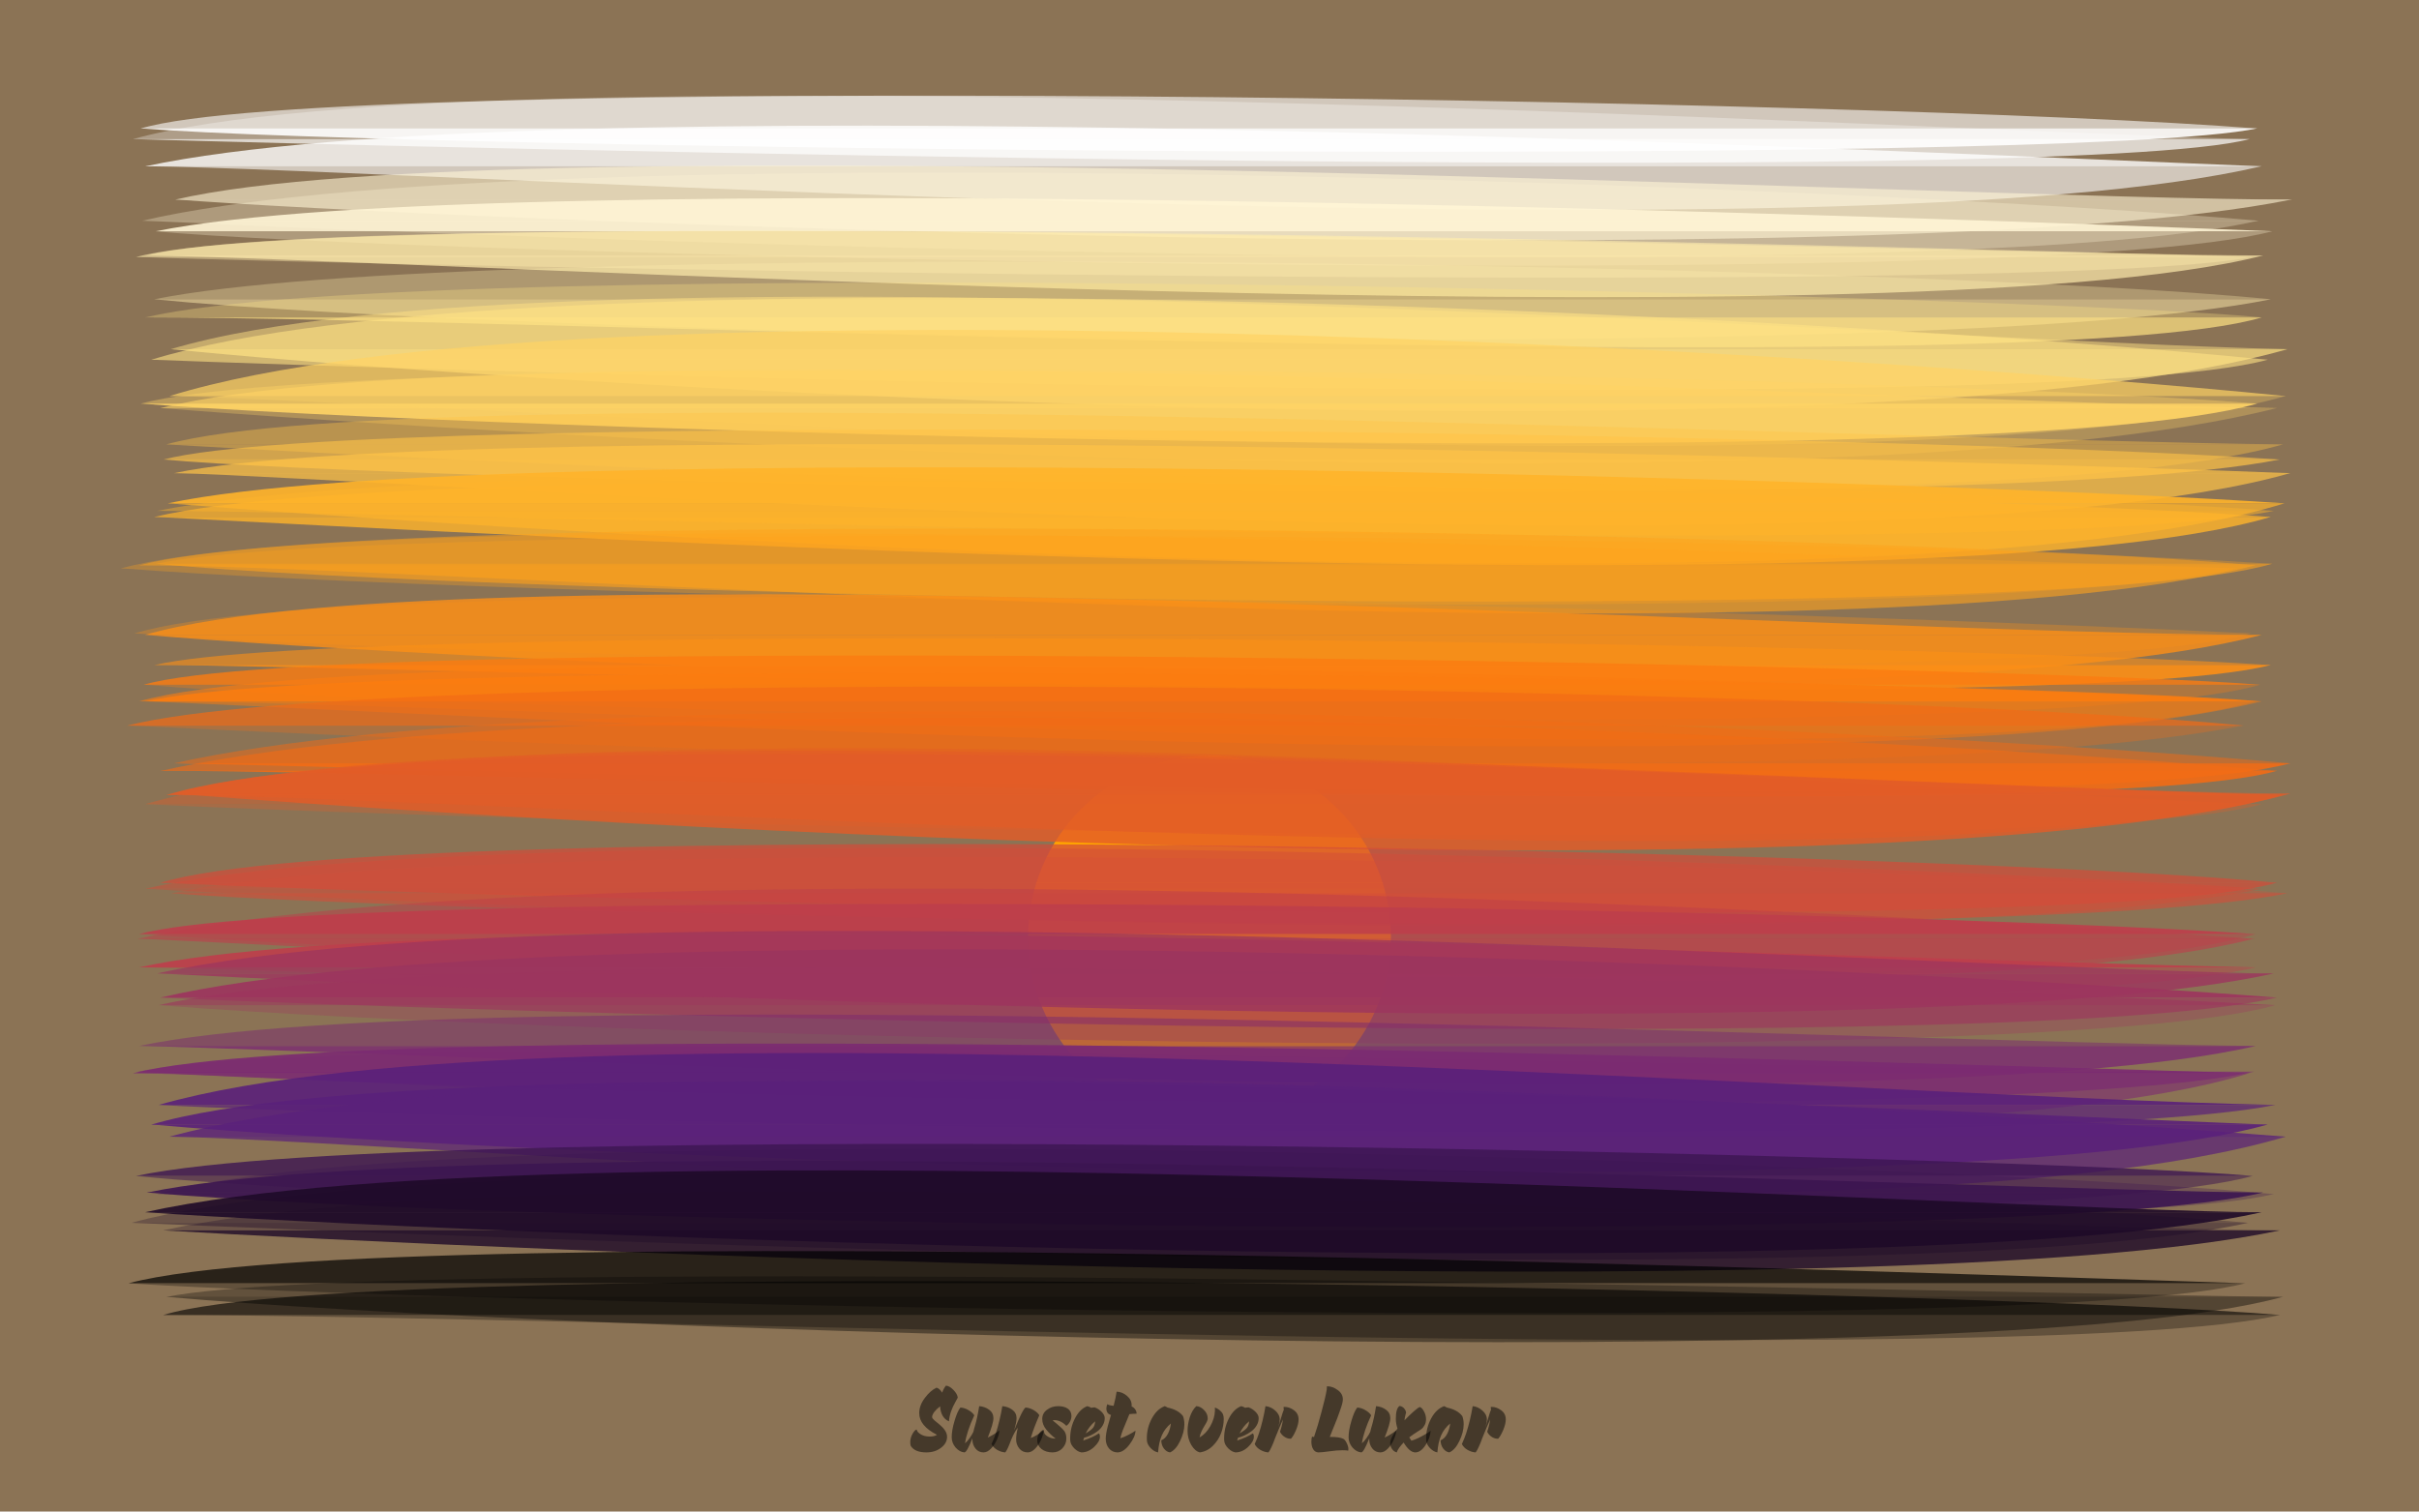 <?xml version="1.0" encoding="UTF-8"?>
<svg xmlns="http://www.w3.org/2000/svg" xmlns:xlink="http://www.w3.org/1999/xlink" width="800pt" height="500pt" viewBox="0 0 800 500" version="1.1">
<defs>
<g>
<symbol overflow="visible" id="glyph0-0">
<path style="stroke:none;" d=""/>
</symbol>
<symbol overflow="visible" id="glyph0-1">
<path style="stroke:none;" d="M 11.309 -21.629 C 10.77 -20.941 10.352 -20.16 10.078 -19.32 C 9.512 -20.25 8.879 -20.789 8.219 -20.969 C 6.871 -20.34 5.578 -19.23 4.352 -17.578 C 3.121 -15.961 2.488 -14.281 2.488 -12.539 C 2.488 -9.75 4.441 -7.352 8.371 -5.371 C 7.738 -4.98 6.961 -4.801 5.969 -4.801 C 4.289 -4.801 2.969 -5.309 1.98 -6.359 L 1.621 -7.109 C 1.23 -7.078 0.781 -6.602 0.27 -5.699 C -0.238 -4.801 -0.48 -3.871 -0.48 -2.91 C -0.48 -2.488 -0.422 -2.07 -0.301 -1.68 C 0.602 -0.27 2.309 0.449 4.859 0.449 C 6.75 0.449 8.371 -0.059 9.691 -1.078 C 11.039 -2.102 11.699 -3.301 11.699 -4.711 C 11.699 -8.039 6.75 -9.961 6.75 -11.25 C 6.75 -12.301 7.922 -13.68 9.391 -14.789 C 9.512 -12.422 10.531 -10.531 12.328 -9.84 C 12.48 -12.148 13.379 -14.309 14.371 -16.078 C 14.879 -16.98 15.18 -17.52 15.238 -17.672 C 15.148 -18.512 14.641 -19.379 13.77 -20.25 C 12.898 -21.148 12.09 -21.602 11.309 -21.629 Z M 11.309 -21.629 "/>
</symbol>
<symbol overflow="visible" id="glyph0-2">
<path style="stroke:none;" d="M 10.949 0.449 C 11.82 0.449 12.66 0 13.5 -0.898 C 14.34 -1.801 15 -2.82 15.449 -3.93 C 15.93 -5.07 16.172 -6.031 16.172 -6.84 C 15 -5.91 13.738 -5.102 12.359 -4.469 C 13.59 -7.559 14.219 -9.691 14.219 -10.891 C 14.219 -12.059 13.738 -12.988 12.781 -13.68 C 11.852 -14.371 10.738 -14.762 9.512 -14.852 C 9.059 -12 8.578 -9.871 8.129 -8.398 C 7.922 -7.711 7.738 -7.051 7.59 -6.359 C 7.289 -5.73 6.871 -5.012 6.328 -4.262 C 5.82 -3.512 5.309 -2.969 4.828 -2.578 C 5.219 -5.191 6.238 -8.281 7.891 -11.82 C 7.531 -12.422 6.898 -12.988 6.031 -13.5 C 5.16 -14.039 4.23 -14.34 3.301 -14.398 C 2.609 -13.559 1.98 -12.09 1.352 -9.961 C 0.719 -7.859 0.422 -6.059 0.422 -4.559 C 0.422 -3.328 0.84 -2.219 1.68 -1.199 C 2.551 -0.211 3.512 0.359 4.621 0.449 C 5.16 0.449 6.031 -1.109 7.262 -4.199 L 7.262 -3.84 C 7.262 -2.73 7.59 -1.711 8.281 -0.84 C 8.969 0.031 9.871 0.449 10.949 0.449 Z M 10.949 0.449 "/>
</symbol>
<symbol overflow="visible" id="glyph0-3">
<path style="stroke:none;" d="M 11.16 0.449 C 12.031 0.449 12.871 0 13.711 -0.898 C 14.551 -1.801 15.211 -2.82 15.66 -3.93 C 16.141 -5.07 16.379 -6.031 16.379 -6.84 C 14.91 -5.672 13.531 -4.828 12.18 -4.32 L 12.359 -4.922 C 12.871 -6.629 13.738 -8.941 15 -11.852 C 14.641 -12.449 14.012 -13.02 13.141 -13.531 C 12.27 -14.039 11.398 -14.34 10.469 -14.398 C 10.199 -14.34 9.691 -13.559 8.941 -12.09 C 8.219 -10.621 7.469 -8.852 6.66 -6.781 C 7.199 -8.672 7.469 -10.02 7.469 -10.891 C 7.469 -12.059 6.988 -12.988 6.031 -13.68 C 5.102 -14.371 3.988 -14.762 2.762 -14.852 C 2.25 -11.73 1.531 -8.73 0.602 -5.852 C 0.301 -4.891 -0.18 -3.719 -0.809 -2.309 C -0.422 -1.531 0.211 -0.871 1.109 -0.359 C 2.039 0.148 2.91 0.422 3.75 0.449 C 4.262 -0.18 4.891 -1.559 5.672 -3.691 C 6.48 -5.609 7.23 -6.961 7.891 -7.738 C 7.5 -6.148 7.32 -4.828 7.32 -3.84 C 7.32 -2.73 7.68 -1.711 8.371 -0.84 C 9.09 0.031 10.02 0.449 11.16 0.449 Z M 11.16 0.449 "/>
</symbol>
<symbol overflow="visible" id="glyph0-4">
<path style="stroke:none;" d="M 1.77 -7.02 C 1.32 -6.93 0.84 -6.57 0.391 -5.91 C -0.059 -5.25 -0.301 -4.469 -0.301 -3.57 C -0.301 -1.199 1.77 0.449 4.77 0.449 C 6.059 0.449 7.141 0 8.012 -0.898 C 8.879 -1.828 9.328 -2.91 9.328 -4.141 C 9.328 -5.102 9.121 -5.879 8.73 -6.512 C 8.281 -7.199 6.961 -8.34 6.18 -9 C 5.672 -9.449 4.859 -10.078 4.828 -10.109 C 4.891 -10.199 5.07 -10.23 5.398 -10.23 C 6.93 -10.23 8.43 -9.328 9.301 -8.34 C 10.289 -8.969 11.012 -10.32 11.012 -11.609 C 11.012 -13.859 9.059 -14.852 6.629 -14.852 C 5.191 -14.852 3.961 -14.461 2.91 -13.648 C 1.859 -12.871 1.352 -11.852 1.352 -10.59 C 1.352 -9.359 1.801 -8.191 2.699 -7.078 C 3.602 -5.969 4.621 -4.98 5.762 -4.141 C 4.441 -4.02 2.789 -4.801 2.102 -5.762 Z M 1.77 -7.02 "/>
</symbol>
<symbol overflow="visible" id="glyph0-5">
<path style="stroke:none;" d="M 5.852 -14.852 C 4.199 -14.219 2.82 -12.84 1.77 -10.77 C 0.719 -8.699 0.211 -6.512 0.211 -4.172 C 0.211 -3.719 0.238 -3.328 0.301 -3.059 C 0.422 -2.371 0.84 -1.648 1.559 -0.898 C 2.309 -0.148 3.09 0.301 3.93 0.449 C 5.461 0.449 6.84 -0.148 8.129 -1.352 C 9.422 -2.551 10.051 -3.691 10.051 -4.77 C 10.051 -5.281 9.93 -5.641 9.691 -5.852 C 8.488 -5.012 6.781 -4.23 4.531 -3.48 L 4.801 -4.41 C 6.238 -4.77 7.711 -5.43 9.148 -6.48 C 10.621 -7.559 11.641 -9.121 11.641 -10.891 C 11.641 -11.609 11.281 -12.301 10.59 -12.988 C 9.898 -13.68 9.148 -14.16 8.309 -14.461 C 7.98 -14.461 7.621 -14.398 7.172 -14.309 C 6.809 -14.551 6.359 -14.73 5.852 -14.852 Z M 8.461 -9.84 C 8.43 -8.941 8.191 -8.219 7.738 -7.648 C 7.289 -7.109 6.48 -6.512 5.34 -5.82 C 6.031 -7.32 7.078 -8.672 8.461 -9.84 Z M 8.461 -9.84 "/>
</symbol>
<symbol overflow="visible" id="glyph0-6">
<path style="stroke:none;" d="M 1.379 -15.512 C 1.172 -15.031 1.051 -14.551 1.051 -14.102 C 1.051 -12.93 1.559 -12.211 2.578 -11.941 C 2.129 -10.469 1.801 -9.238 1.531 -8.281 C 1.078 -6.512 0.84 -5.102 0.84 -4.051 C 0.84 -1.41 2.52 0.449 4.711 0.449 C 6.059 0.449 7.379 -0.422 8.699 -2.16 C 10.02 -3.93 10.68 -5.461 10.68 -6.75 C 10.172 -6.359 9.391 -5.91 8.371 -5.371 C 7.379 -4.859 6.48 -4.469 5.672 -4.23 L 5.852 -4.98 C 6.18 -6.211 6.84 -7.859 7.711 -9.871 C 8.16 -10.891 8.461 -11.672 8.672 -12.211 C 9.48 -12.301 10.262 -12.359 11.039 -12.359 L 11.039 -12.512 C 11.039 -13.32 10.379 -14.371 9.391 -14.762 C 9.422 -14.91 9.422 -15 9.422 -15.09 C 9.422 -16.352 8.91 -17.398 7.859 -18.27 C 6.809 -19.141 5.672 -19.621 4.441 -19.648 C 4.262 -18.359 3.93 -16.801 3.449 -14.969 C 2.398 -15.059 1.711 -15.238 1.379 -15.512 Z M 1.379 -15.512 "/>
</symbol>
<symbol overflow="visible" id="glyph0-7">
<g>
</g>
</symbol>
<symbol overflow="visible" id="glyph0-8">
<path style="stroke:none;" d="M 6.148 -14.852 C 4.41 -14.219 2.969 -12.84 1.859 -10.77 C 0.75 -8.699 0.211 -6.512 0.211 -4.172 C 0.211 -3.719 0.238 -3.328 0.301 -3.059 C 0.422 -2.371 0.84 -1.648 1.559 -0.898 C 2.309 -0.148 3.09 0.301 3.93 0.449 C 4.289 -4.109 5.488 -6.871 8.16 -9.121 C 8.039 -7.891 7.711 -6.75 7.172 -5.699 C 6.629 -4.648 5.91 -3.93 4.98 -3.539 C 5.012 -2.488 5.281 -1.59 5.852 -0.84 C 6.422 -0.09 7.109 0.359 7.891 0.449 C 9.18 -0.121 10.289 -1.379 11.219 -3.328 C 12.148 -5.281 12.629 -7.109 12.629 -8.852 C 12.629 -9.84 12.48 -10.738 12.18 -11.551 C 11.129 -12.961 9.422 -13.891 7.051 -14.398 C 6.781 -14.578 6.48 -14.73 6.148 -14.852 Z M 6.148 -14.852 "/>
</symbol>
<symbol overflow="visible" id="glyph0-9">
<path style="stroke:none;" d="M 4.922 0.449 C 6.539 0.211 7.98 -0.512 9.211 -1.738 C 10.441 -2.969 11.371 -4.379 11.941 -5.941 C 12.512 -7.5 12.809 -9.059 12.809 -10.621 C 12.809 -11.191 12.719 -11.699 12.57 -12.121 C 12.18 -13.078 10.922 -14.129 9.871 -14.371 C 9.898 -14.129 9.898 -13.801 9.898 -13.379 C 9.84 -11.672 9.328 -9.961 8.371 -8.25 C 7.41 -6.539 6.211 -5.309 4.801 -4.5 C 5.371 -7.531 7.621 -9.422 7.5 -10.859 C 7.5 -11.852 7.109 -12.75 6.301 -13.559 C 5.52 -14.371 4.648 -14.82 3.719 -14.852 C 2.789 -13.949 2.07 -12.719 1.559 -11.16 C 1.078 -9.602 0.84 -8.07 0.84 -6.602 C 0.84 -4.949 1.262 -3.422 2.07 -2.012 C 2.91 -0.602 3.871 0.211 4.922 0.449 Z M 4.922 0.449 "/>
</symbol>
<symbol overflow="visible" id="glyph0-10">
<path style="stroke:none;" d="M 7.559 -6.391 C 8.16 -5.07 9.66 -4.078 10.949 -4.078 C 11.07 -4.078 11.16 -4.078 11.219 -4.109 C 11.73 -4.648 12.27 -5.578 12.84 -6.898 C 13.41 -8.25 13.711 -9.422 13.711 -10.469 C 13.711 -11.762 13.199 -12.75 12.18 -13.5 C 11.16 -14.25 10.109 -14.609 9.059 -14.609 C 8.91 -14.609 8.82 -14.609 8.73 -14.578 L 8.82 -13.621 C 8.578 -13.172 8.219 -11.969 7.648 -10.078 L 7.02 -7.891 C 7.32 -9.121 7.469 -9.961 7.469 -10.41 C 7.469 -11.551 6.961 -12.539 5.969 -13.41 C 4.98 -14.281 3.898 -14.762 2.762 -14.852 C 2.25 -11.73 1.531 -8.73 0.602 -5.852 C 0.301 -4.891 -0.18 -3.719 -0.809 -2.309 C -0.422 -1.531 0.211 -0.871 1.109 -0.359 C 2.039 0.148 2.91 0.422 3.75 0.449 C 4.078 0.059 4.441 -0.629 4.859 -1.559 C 5.281 -2.488 5.641 -3.391 5.91 -4.199 C 7.02 -6.961 7.891 -9.059 8.551 -10.469 C 8.34 -9 8.012 -7.648 7.559 -6.391 Z M 7.559 -6.391 "/>
</symbol>
<symbol overflow="visible" id="glyph0-11">
<path style="stroke:none;" d="M 0.031 -4.77 C -0.121 -4.441 -0.211 -3.871 -0.211 -3.059 C -0.211 -1.23 0.57 0.449 2.129 0.449 C 2.879 0.449 4.078 0.328 5.73 0.09 C 7.379 -0.148 8.852 -0.27 10.141 -0.27 C 11.129 -0.27 11.73 -0.211 11.969 -0.121 C 12 -0.27 12.031 -0.449 12.031 -0.602 C 12.031 -1.199 11.852 -1.859 11.52 -2.551 C 11.191 -3.27 10.828 -3.75 10.41 -4.02 C 9.57 -4.469 8.102 -4.68 6.031 -4.68 L 5.879 -4.68 C 5.969 -4.949 6.238 -5.609 6.66 -6.66 L 7.559 -8.879 L 8.34 -10.828 C 8.699 -11.762 8.941 -12.449 9.09 -12.898 C 9.422 -13.828 9.93 -15.27 10.078 -16.078 C 10.172 -16.5 10.199 -16.859 10.199 -17.129 C 10.199 -18.359 9.629 -19.379 8.488 -20.191 C 7.379 -21 6.238 -21.422 5.102 -21.422 L 4.922 -21.422 L 4.922 -21.18 C 4.922 -20.789 4.891 -20.488 4.859 -20.281 C 4.59 -18.629 4.02 -16.199 3.148 -12.988 C 2.309 -9.781 1.469 -6.988 0.66 -4.648 C 0.391 -4.68 0.18 -4.738 0.031 -4.77 Z M 0.031 -4.77 "/>
</symbol>
<symbol overflow="visible" id="glyph0-12">
<path style="stroke:none;" d="M 2.852 -14.91 C 2.039 -14.34 1.648 -12.898 1.648 -10.621 C 1.648 -9.66 1.828 -8.609 2.191 -7.441 C 0.602 -5.371 -0.211 -3.75 -0.211 -2.641 C -0.211 -0.988 0.871 0.211 1.98 0.449 C 2.07 0.031 2.34 -0.512 2.82 -1.172 C 3.27 -1.77 3.75 -2.309 4.23 -2.82 C 5.551 -0.629 6.84 0.449 8.102 0.449 C 9.27 0.449 10.379 -0.328 11.43 -1.891 C 12.48 -3.48 13.078 -5.102 13.172 -6.75 C 12.691 -6.301 11.672 -5.641 10.109 -4.828 C 8.551 -4.02 7.441 -3.57 6.781 -3.449 C 6.629 -3.66 6.391 -4.02 6.09 -4.531 C 6.898 -5.16 7.801 -5.789 8.82 -6.422 C 9.449 -6.809 9.898 -7.109 10.199 -7.352 C 10.531 -7.59 10.828 -7.98 11.16 -8.551 C 11.488 -9.121 11.641 -9.809 11.641 -10.559 C 11.641 -11.398 11.43 -12.238 10.98 -13.078 C 10.531 -13.949 10.078 -14.43 9.57 -14.578 C 9.211 -14.461 8.551 -13.98 7.559 -13.109 C 6.57 -12.238 5.578 -11.281 4.531 -10.172 C 4.559 -11.281 5.012 -12.391 5.039 -12.75 C 4.891 -13.922 3.781 -14.91 2.852 -14.91 Z M 2.852 -14.91 "/>
</symbol>
</g>
</defs>
<g id="surface5421">
<rect x="0" y="0" width="800" height="500" style="fill:rgb(54.51%,45.098%,33.333%);fill-opacity:1;stroke:none;"/>
<path style=" stroke:none;fill-rule:nonzero;fill:rgb(100%,64.706%,0%);fill-opacity:1;" d="M 460 310 C 460 343.137 433.137 370 400 370 C 366.863 370 340 343.137 340 310 C 340 276.863 366.863 250 400 250 C 433.137 250 460 276.863 460 310 "/>
<path style=" stroke:none;fill-rule:nonzero;fill:rgb(100%,100%,100%);fill-opacity:0.6;" d="M 48 54.98 C 136.195 55.863 611.004 87.055 748 54.98 "/>
<path style=" stroke:none;fill-rule:nonzero;fill:rgb(100%,100%,100%);fill-opacity:0.8;" d="M 748 55.02 C 603.215 49.227 175.34 27.879 48 55.02 "/>
<path style=" stroke:none;fill-rule:nonzero;fill:rgb(100%,100%,100%);fill-opacity:0.9;" d="M 46.5 42.469 C 134.418 49.52 684.883 55.602 746.5 42.469 "/>
<path style=" stroke:none;fill-rule:nonzero;fill:rgb(100%,100%,100%);fill-opacity:0.6;" d="M 746.5 42.531 C 625.09 32.797 106.688 23.914 46.5 42.531 "/>
<path style=" stroke:none;fill-rule:nonzero;fill:rgb(100%,100%,100%);fill-opacity:0.7;" d="M 44 46 C 134.258 48.707 683.117 62.195 744 46 "/>
<path style=" stroke:none;fill-rule:nonzero;fill:rgb(100%,100%,100%);fill-opacity:0.3;" d="M 744 46 C 660.016 44.32 157.34 14.633 44 46 "/>
<path style=" stroke:none;fill-rule:nonzero;fill:rgb(100%,96.281%,83.929%);fill-opacity:0.3;" d="M 47 72.969 C 174.941 79.371 646.809 96.426 747 72.969 "/>
<path style=" stroke:none;fill-rule:nonzero;fill:rgb(100%,96.281%,83.929%);fill-opacity:0.3;" d="M 747 73.031 C 625.691 62.086 173.77 43.348 47 73.031 "/>
<path style=" stroke:none;fill-rule:nonzero;fill:rgb(100%,96.281%,83.929%);fill-opacity:0.3;" d="M 51.5 76.5 C 122.543 83.629 670.324 98.094 751.5 76.5 "/>
<path style=" stroke:none;fill-rule:nonzero;fill:rgb(100%,96.281%,83.929%);fill-opacity:0.9;" d="M 751.5 76.5 C 650.781 72.469 162.641 53.973 51.5 76.5 "/>
<path style=" stroke:none;fill-rule:nonzero;fill:rgb(100%,96.281%,83.929%);fill-opacity:0.6;" d="M 58 65.973 C 133.359 72.012 624.223 93.09 758 65.973 "/>
<path style=" stroke:none;fill-rule:nonzero;fill:rgb(100%,96.281%,83.929%);fill-opacity:0.6;" d="M 758 66.027 C 653 66.027 166.367 40.652 58 66.027 "/>
<path style=" stroke:none;fill-rule:nonzero;fill:rgb(100%,92.562%,67.859%);fill-opacity:0.4;" d="M 45 84.969 C 122.637 88.074 677.082 98.734 745 84.969 "/>
<path style=" stroke:none;fill-rule:nonzero;fill:rgb(100%,92.562%,67.859%);fill-opacity:0.6;" d="M 745 85.031 C 610.66 81 107.742 67.668 45 85.031 "/>
<path style=" stroke:none;fill-rule:nonzero;fill:rgb(100%,92.562%,67.859%);fill-opacity:0.7;" d="M 48.5 84.5 C 126.195 85.277 628.453 115.152 748.5 84.5 "/>
<path style=" stroke:none;fill-rule:nonzero;fill:rgb(100%,92.562%,67.859%);fill-opacity:0.5;" d="M 748.5 84.5 C 668.699 84.5 119.715 66.316 48.5 84.5 "/>
<path style=" stroke:none;fill-rule:nonzero;fill:rgb(100%,92.562%,67.859%);fill-opacity:0.5;" d="M 51 99 C 165.922 110.531 637.801 121.945 751 99 "/>
<path style=" stroke:none;fill-rule:nonzero;fill:rgb(100%,92.562%,67.859%);fill-opacity:0.3;" d="M 751 99 C 633.988 87.258 153.906 78.141 51 99 "/>
<path style=" stroke:none;fill-rule:nonzero;fill:rgb(100%,88.843%,51.788%);fill-opacity:0.7;" d="M 48 105 C 174 105 673.543 127.219 748 105 "/>
<path style=" stroke:none;fill-rule:nonzero;fill:rgb(100%,88.843%,51.788%);fill-opacity:0.3;" d="M 748 105 C 679.047 98.082 142.055 82.977 48 105 "/>
<path style=" stroke:none;fill-rule:nonzero;fill:rgb(100%,88.843%,51.788%);fill-opacity:0.7;" d="M 56.5 115.5 C 192.316 129.129 623.297 153.805 756.5 115.5 "/>
<path style=" stroke:none;fill-rule:nonzero;fill:rgb(100%,88.843%,51.788%);fill-opacity:0.5;" d="M 756.5 115.5 C 638.922 113.148 183.277 77.668 56.5 115.5 "/>
<path style=" stroke:none;fill-rule:nonzero;fill:rgb(100%,88.843%,51.788%);fill-opacity:0.6;" d="M 50 118.98 C 127.637 122.086 675.113 139.703 750 118.98 "/>
<path style=" stroke:none;fill-rule:nonzero;fill:rgb(100%,88.843%,51.788%);fill-opacity:0.6;" d="M 750 119.02 C 605.824 104.555 172.379 81.164 50 119.02 "/>
<path style=" stroke:none;fill-rule:nonzero;fill:rgb(100%,82.972%,39.601%);fill-opacity:0.3;" d="M 53 134.969 C 163.945 143.863 610.57 171.34 753 134.969 "/>
<path style=" stroke:none;fill-rule:nonzero;fill:rgb(100%,82.972%,39.601%);fill-opacity:0.6;" d="M 753 135.031 C 669.004 134.191 162.875 106.973 53 135.031 "/>
<path style=" stroke:none;fill-rule:nonzero;fill:rgb(100%,82.972%,39.601%);fill-opacity:0.9;" d="M 46.5 133.5 C 149.07 141.723 659.715 158.453 746.5 133.5 "/>
<path style=" stroke:none;fill-rule:nonzero;fill:rgb(100%,82.972%,39.601%);fill-opacity:0.4;" d="M 746.5 133.5 C 618.809 123.262 117.531 114.605 46.5 133.5 "/>
<path style=" stroke:none;fill-rule:nonzero;fill:rgb(100%,82.972%,39.601%);fill-opacity:0.3;" d="M 56 130.965 C 133.684 132.52 628.852 167.527 756 130.965 "/>
<path style=" stroke:none;fill-rule:nonzero;fill:rgb(100%,82.972%,39.601%);fill-opacity:0.7;" d="M 756 131.035 C 620.184 117.406 190.414 89.453 56 131.035 "/>
<path style=" stroke:none;fill-rule:nonzero;fill:rgb(100%,76.671%,28.191%);fill-opacity:0.7;" d="M 54 151.969 C 120.863 158.676 653.152 172.41 754 151.969 "/>
<path style=" stroke:none;fill-rule:nonzero;fill:rgb(100%,76.671%,28.191%);fill-opacity:0.6;" d="M 754 152.031 C 632.5 143.512 118.941 134.758 54 152.031 "/>
<path style=" stroke:none;fill-rule:nonzero;fill:rgb(100%,76.671%,28.191%);fill-opacity:0.7;" d="M 57.5 156.473 C 120.488 157.73 624.297 194.773 757.5 156.473 "/>
<path style=" stroke:none;fill-rule:nonzero;fill:rgb(100%,76.671%,28.191%);fill-opacity:0.7;" d="M 757.5 156.527 C 669.371 153 149.926 136.828 57.5 156.527 "/>
<path style=" stroke:none;fill-rule:nonzero;fill:rgb(100%,76.671%,28.191%);fill-opacity:0.4;" d="M 55 147 C 138.848 152.035 646.016 178.34 755 147 "/>
<path style=" stroke:none;fill-rule:nonzero;fill:rgb(100%,76.671%,28.191%);fill-opacity:0.4;" d="M 755 147 C 631.105 145.762 137.98 124.035 55 147 "/>
<path style=" stroke:none;fill-rule:nonzero;fill:rgb(100%,70.369%,16.78%);fill-opacity:0.8;" d="M 51 170.977 C 160.062 176.434 640.324 204.004 751 170.977 "/>
<path style=" stroke:none;fill-rule:nonzero;fill:rgb(100%,70.369%,16.78%);fill-opacity:0.7;" d="M 751 171.023 C 671.457 164.648 144.832 148.062 51 171.023 "/>
<path style=" stroke:none;fill-rule:nonzero;fill:rgb(100%,70.369%,16.78%);fill-opacity:0.7;" d="M 55.5 166.5 C 158.07 174.723 625.098 206.84 755.5 166.5 "/>
<path style=" stroke:none;fill-rule:nonzero;fill:rgb(100%,70.369%,16.78%);fill-opacity:0.9;" d="M 755.5 166.5 C 652.852 159.305 162.301 143.734 55.5 166.5 "/>
<path style=" stroke:none;fill-rule:nonzero;fill:rgb(100%,70.369%,16.78%);fill-opacity:0.5;" d="M 52 169 C 140.199 169 661.441 187.355 752 169 "/>
<path style=" stroke:none;fill-rule:nonzero;fill:rgb(100%,70.369%,16.78%);fill-opacity:0.4;" d="M 752 169 C 668.27 162.289 167.254 145.637 52 169 "/>
<path style=" stroke:none;fill-rule:nonzero;fill:rgb(99.566%,63.401%,11.322%);fill-opacity:0.6;" d="M 46 186.973 C 146.801 186.973 605.605 222.824 746 186.973 "/>
<path style=" stroke:none;fill-rule:nonzero;fill:rgb(99.566%,63.401%,11.322%);fill-opacity:0.5;" d="M 746 187.027 C 620.512 175.703 123.117 166.512 46 187.027 "/>
<path style=" stroke:none;fill-rule:nonzero;fill:rgb(99.566%,63.401%,11.322%);fill-opacity:0.6;" d="M 51.5 186.473 C 151.797 196.535 677.043 208.691 751.5 186.473 "/>
<path style=" stroke:none;fill-rule:nonzero;fill:rgb(99.566%,63.401%,11.322%);fill-opacity:0.3;" d="M 751.5 186.527 C 617.43 177.129 119.129 171.406 51.5 186.527 "/>
<path style=" stroke:none;fill-rule:nonzero;fill:rgb(99.566%,63.401%,11.322%);fill-opacity:0.3;" d="M 40 187.977 C 148.852 196.703 645.945 210 740 187.977 "/>
<path style=" stroke:none;fill-rule:nonzero;fill:rgb(99.566%,63.401%,11.322%);fill-opacity:0.3;" d="M 740 188.023 C 618.254 184.371 127.027 163.938 40 188.023 "/>
<path style=" stroke:none;fill-rule:nonzero;fill:rgb(98.915%,56.099%,8.838%);fill-opacity:0.8;" d="M 48 210 C 131.66 217.551 624.207 242.934 748 210 "/>
<path style=" stroke:none;fill-rule:nonzero;fill:rgb(98.915%,56.099%,8.838%);fill-opacity:0.8;" d="M 748 210 C 613.602 210 152.945 179.82 48 210 "/>
<path style=" stroke:none;fill-rule:nonzero;fill:rgb(98.915%,56.099%,8.838%);fill-opacity:0.3;" d="M 44.5 209.473 C 132.344 217.398 678.297 229.953 744.5 209.473 "/>
<path style=" stroke:none;fill-rule:nonzero;fill:rgb(98.915%,56.099%,8.838%);fill-opacity:0.3;" d="M 744.5 209.527 C 618.656 203.23 120.734 185.945 44.5 209.527 "/>
<path style=" stroke:none;fill-rule:nonzero;fill:rgb(98.915%,56.099%,8.838%);fill-opacity:0.9;" d="M 51 219.969 C 118.199 219.969 679.969 238.863 751 219.969 "/>
<path style=" stroke:none;fill-rule:nonzero;fill:rgb(98.915%,56.099%,8.838%);fill-opacity:0.6;" d="M 751 220.031 C 644.164 212.543 114.234 204.559 51 220.031 "/>
<path style=" stroke:none;fill-rule:nonzero;fill:rgb(98.263%,48.798%,6.355%);fill-opacity:0.4;" d="M 46 232 C 176.199 232 642.781 260.566 746 232 "/>
<path style=" stroke:none;fill-rule:nonzero;fill:rgb(98.263%,48.798%,6.355%);fill-opacity:0.6;" d="M 746 232 C 664.246 227.09 128.746 208.207 46 232 "/>
<path style=" stroke:none;fill-rule:nonzero;fill:rgb(98.263%,48.798%,6.355%);fill-opacity:0.3;" d="M 47.5 226.477 C 154.168 236.102 681.297 246.957 747.5 226.477 "/>
<path style=" stroke:none;fill-rule:nonzero;fill:rgb(98.263%,48.798%,6.355%);fill-opacity:0.8;" d="M 747.5 226.523 C 684.754 220.863 109.883 207.91 47.5 226.523 "/>
<path style=" stroke:none;fill-rule:nonzero;fill:rgb(98.263%,48.798%,6.355%);fill-opacity:0.5;" d="M 48 231.969 C 140.324 235.664 623.883 263.664 748 231.969 "/>
<path style=" stroke:none;fill-rule:nonzero;fill:rgb(98.263%,48.798%,6.355%);fill-opacity:0.9;" d="M 748 232.031 C 672.707 225.234 121.609 214.793 48 232.031 "/>
<path style=" stroke:none;fill-rule:nonzero;fill:rgb(94.92%,42.121%,8.581%);fill-opacity:0.9;" d="M 53 254.965 C 155.898 254.965 688.605 274.184 753 254.965 "/>
<path style=" stroke:none;fill-rule:nonzero;fill:rgb(94.92%,42.121%,8.581%);fill-opacity:0.6;" d="M 753 255.035 C 608.688 242.012 196.457 222.953 53 255.035 "/>
<path style=" stroke:none;fill-rule:nonzero;fill:rgb(94.92%,42.121%,8.581%);fill-opacity:0.9;" d="M 57.5 252.5 C 189.773 255.145 682.41 272.477 757.5 252.5 "/>
<path style=" stroke:none;fill-rule:nonzero;fill:rgb(94.92%,42.121%,8.581%);fill-opacity:0.5;" d="M 757.5 252.5 C 619.461 240.043 198.906 220.879 57.5 252.5 "/>
<path style=" stroke:none;fill-rule:nonzero;fill:rgb(94.92%,42.121%,8.581%);fill-opacity:0.3;" d="M 42 239.961 C 176.23 246.68 620.57 264.578 742 239.961 "/>
<path style=" stroke:none;fill-rule:nonzero;fill:rgb(94.92%,42.121%,8.581%);fill-opacity:0.7;" d="M 742 240.039 C 616.629 227.461 125.422 218.738 42 240.039 "/>
<path style=" stroke:none;fill-rule:nonzero;fill:rgb(88.886%,36.068%,15.518%);fill-opacity:0.3;" d="M 48 266 C 165.453 271.879 679.379 285.73 748 266 "/>
<path style=" stroke:none;fill-rule:nonzero;fill:rgb(88.886%,36.068%,15.518%);fill-opacity:0.4;" d="M 748 266 C 645.145 262.914 187.258 225.957 48 266 "/>
<path style=" stroke:none;fill-rule:nonzero;fill:rgb(88.886%,36.068%,15.518%);fill-opacity:0.8;" d="M 57.5 262.5 C 199.844 273.91 627.969 298.348 757.5 262.5 "/>
<path style=" stroke:none;fill-rule:nonzero;fill:rgb(88.886%,36.068%,15.518%);fill-opacity:0.6;" d="M 757.5 262.5 C 658.801 262.5 172.863 230.57 57.5 262.5 "/>
<path style=" stroke:none;fill-rule:nonzero;fill:rgb(88.886%,36.068%,15.518%);fill-opacity:0.6;" d="M 55 263 C 153.699 263 635.926 297.242 755 263 "/>
<path style=" stroke:none;fill-rule:nonzero;fill:rgb(88.886%,36.068%,15.518%);fill-opacity:0.9;" d="M 755 263 C 658.418 261.066 151.297 233.211 55 263 "/>
<path style=" stroke:none;fill-rule:nonzero;fill:rgb(82.852%,30.016%,22.454%);fill-opacity:0.4;" d="M 48 294 C 152.812 300.297 635.039 318.078 748 294 "/>
<path style=" stroke:none;fill-rule:nonzero;fill:rgb(82.852%,30.016%,22.454%);fill-opacity:0.5;" d="M 748 294 C 641.164 286.508 160.457 267.668 48 294 "/>
<path style=" stroke:none;fill-rule:nonzero;fill:rgb(82.852%,30.016%,22.454%);fill-opacity:0.6;" d="M 56.5 295.465 C 142.324 302.348 668.184 314.289 756.5 295.465 "/>
<path style=" stroke:none;fill-rule:nonzero;fill:rgb(82.852%,30.016%,22.454%);fill-opacity:0.3;" d="M 756.5 295.535 C 683.367 288.195 158.969 272.621 56.5 295.535 "/>
<path style=" stroke:none;fill-rule:nonzero;fill:rgb(82.852%,30.016%,22.454%);fill-opacity:0.7;" d="M 53 291.973 C 151.578 296.906 686.594 311.789 753 291.973 "/>
<path style=" stroke:none;fill-rule:nonzero;fill:rgb(82.852%,30.016%,22.454%);fill-opacity:0.7;" d="M 753 292.027 C 652.703 281.961 127.23 269.062 53 292.027 "/>
<path style=" stroke:none;fill-rule:nonzero;fill:rgb(74.455%,24.676%,29.559%);fill-opacity:0.4;" d="M 46 309 C 186.355 318.84 657.457 335.422 746 309 "/>
<path style=" stroke:none;fill-rule:nonzero;fill:rgb(74.455%,24.676%,29.559%);fill-opacity:0.9;" d="M 746 309 C 614.023 299.746 106.719 292.195 46 309 "/>
<path style=" stroke:none;fill-rule:nonzero;fill:rgb(74.455%,24.676%,29.559%);fill-opacity:0.6;" d="M 45.5 310.461 C 123.102 314.344 631.852 340.691 745.5 310.461 "/>
<path style=" stroke:none;fill-rule:nonzero;fill:rgb(74.455%,24.676%,29.559%);fill-opacity:0.5;" d="M 745.5 310.539 C 611.43 301.141 188.957 278.461 45.5 310.539 "/>
<path style=" stroke:none;fill-rule:nonzero;fill:rgb(74.455%,24.676%,29.559%);fill-opacity:0.4;" d="M 46 320 C 132.082 321.723 658.289 341.465 746 320 "/>
<path style=" stroke:none;fill-rule:nonzero;fill:rgb(74.455%,24.676%,29.559%);fill-opacity:0.9;" d="M 746 320 C 613.727 317.355 150.52 296.629 46 320 "/>
<path style=" stroke:none;fill-rule:nonzero;fill:rgb(61.334%,20.76%,37.003%);fill-opacity:0.6;" d="M 53 330 C 120.117 333.359 660.988 351.543 753 330 "/>
<path style=" stroke:none;fill-rule:nonzero;fill:rgb(61.334%,20.76%,37.003%);fill-opacity:0.9;" d="M 753 330 C 625.309 319.762 181.816 299.84 53 330 "/>
<path style=" stroke:none;fill-rule:nonzero;fill:rgb(61.334%,20.76%,37.003%);fill-opacity:0.3;" d="M 52.5 332.5 C 190.656 343.578 675.809 354.555 752.5 332.5 "/>
<path style=" stroke:none;fill-rule:nonzero;fill:rgb(61.334%,20.76%,37.003%);fill-opacity:0.6;" d="M 752.5 332.5 C 685.422 328.469 162.914 306.648 52.5 332.5 "/>
<path style=" stroke:none;fill-rule:nonzero;fill:rgb(61.334%,20.76%,37.003%);fill-opacity:0.8;" d="M 52 322 C 177.844 328.297 633.137 348.582 752 322 "/>
<path style=" stroke:none;fill-rule:nonzero;fill:rgb(61.334%,20.76%,37.003%);fill-opacity:0.7;" d="M 752 322 C 678.5 322 193.406 290.379 52 322 "/>
<path style=" stroke:none;fill-rule:nonzero;fill:rgb(48.213%,16.844%,44.447%);fill-opacity:0.8;" d="M 46 346 C 134.184 347.766 627.406 373.77 746 346 "/>
<path style=" stroke:none;fill-rule:nonzero;fill:rgb(48.213%,16.844%,44.447%);fill-opacity:0.5;" d="M 746 346 C 628.406 344.824 152.801 323.234 46 346 "/>
<path style=" stroke:none;fill-rule:nonzero;fill:rgb(48.213%,16.844%,44.447%);fill-opacity:0.7;" d="M 45.5 354.5 C 179.656 362.559 661.477 373.289 745.5 354.5 "/>
<path style=" stroke:none;fill-rule:nonzero;fill:rgb(48.213%,16.844%,44.447%);fill-opacity:0.3;" d="M 745.5 354.5 C 609 354.5 113.129 339.375 45.5 354.5 "/>
<path style=" stroke:none;fill-rule:nonzero;fill:rgb(48.213%,16.844%,44.447%);fill-opacity:0.6;" d="M 44 354.98 C 167.875 357.457 619.613 393.457 744 354.98 "/>
<path style=" stroke:none;fill-rule:nonzero;fill:rgb(48.213%,16.844%,44.447%);fill-opacity:0.9;" d="M 744 355.02 C 630.652 351.617 123.355 334.758 44 355.02 "/>
<path style=" stroke:none;fill-rule:nonzero;fill:rgb(35.317%,12.865%,47.984%);fill-opacity:0.9;" d="M 50 371.965 C 169.215 382.723 647.07 401.562 750 371.965 "/>
<path style=" stroke:none;fill-rule:nonzero;fill:rgb(35.317%,12.865%,47.984%);fill-opacity:0.9;" d="M 750 372.035 C 605.215 366.238 148.602 342.609 50 372.035 "/>
<path style=" stroke:none;fill-rule:nonzero;fill:rgb(35.317%,12.865%,47.984%);fill-opacity:0.7;" d="M 52.5 365.5 C 117.484 369.402 664 383.441 752.5 365.5 "/>
<path style=" stroke:none;fill-rule:nonzero;fill:rgb(35.317%,12.865%,47.984%);fill-opacity:0.9;" d="M 752.5 365.5 C 609.73 362.645 181.664 328.359 52.5 365.5 "/>
<path style=" stroke:none;fill-rule:nonzero;fill:rgb(35.317%,12.865%,47.984%);fill-opacity:0.7;" d="M 56 375.977 C 146.281 377.785 615.137 418.012 756 375.977 "/>
<path style=" stroke:none;fill-rule:nonzero;fill:rgb(35.317%,12.865%,47.984%);fill-opacity:0.8;" d="M 756 376.023 C 636.684 366.457 189.578 339.055 56 376.023 "/>
<path style=" stroke:none;fill-rule:nonzero;fill:rgb(23.545%,8.577%,31.99%);fill-opacity:0.3;" d="M 52 394.977 C 167.449 398.441 682.645 411.949 752 394.977 "/>
<path style=" stroke:none;fill-rule:nonzero;fill:rgb(23.545%,8.577%,31.99%);fill-opacity:0.3;" d="M 752 395.023 C 657.973 385.586 150.895 366.586 52 395.023 "/>
<path style=" stroke:none;fill-rule:nonzero;fill:rgb(23.545%,8.577%,31.99%);fill-opacity:0.9;" d="M 48.5 394.465 C 163.531 404.844 668.949 413.934 748.5 394.465 "/>
<path style=" stroke:none;fill-rule:nonzero;fill:rgb(23.545%,8.577%,31.99%);fill-opacity:0.9;" d="M 748.5 394.535 C 660.305 393.652 157.355 371.336 48.5 394.535 "/>
<path style=" stroke:none;fill-rule:nonzero;fill:rgb(23.545%,8.577%,31.99%);fill-opacity:0.5;" d="M 45 389 C 166.191 401.16 670.113 409.727 745 389 "/>
<path style=" stroke:none;fill-rule:nonzero;fill:rgb(23.545%,8.577%,31.99%);fill-opacity:0.8;" d="M 745 389 C 671.797 382.395 139.477 368.863 45 389 "/>
<path style=" stroke:none;fill-rule:nonzero;fill:rgb(11.772%,4.288%,15.995%);fill-opacity:0.8;" d="M 54 407 C 150.426 412.793 624.605 434.578 754 407 "/>
<path style=" stroke:none;fill-rule:nonzero;fill:rgb(11.772%,4.288%,15.995%);fill-opacity:0.3;" d="M 754 407 C 619.605 405.656 179.012 379.043 54 407 "/>
<path style=" stroke:none;fill-rule:nonzero;fill:rgb(11.772%,4.288%,15.995%);fill-opacity:0.4;" d="M 43.5 404.5 C 129.531 407.941 628.734 430.164 743.5 404.5 "/>
<path style=" stroke:none;fill-rule:nonzero;fill:rgb(11.772%,4.288%,15.995%);fill-opacity:0.3;" d="M 743.5 404.5 C 643.109 395.441 158.863 372.57 43.5 404.5 "/>
<path style=" stroke:none;fill-rule:nonzero;fill:rgb(11.772%,4.288%,15.995%);fill-opacity:0.9;" d="M 48 401 C 140.172 407.461 627.086 428.039 748 401 "/>
<path style=" stroke:none;fill-rule:nonzero;fill:rgb(11.772%,4.288%,15.995%);fill-opacity:0.9;" d="M 748 401 C 672.398 401 187.359 369.836 48 401 "/>
<path style=" stroke:none;fill-rule:nonzero;fill:rgb(0%,0%,0%);fill-opacity:0.4;" d="M 55 428.977 C 176.309 439.922 655.828 456.422 755 428.977 "/>
<path style=" stroke:none;fill-rule:nonzero;fill:rgb(0%,0%,0%);fill-opacity:0.3;" d="M 755 429.023 C 687.805 428.352 129.094 414.004 55 429.023 "/>
<path style=" stroke:none;fill-rule:nonzero;fill:rgb(0%,0%,0%);fill-opacity:0.3;" d="M 42.5 424.5 C 126.293 430.375 671.469 443.395 742.5 424.5 "/>
<path style=" stroke:none;fill-rule:nonzero;fill:rgb(0%,0%,0%);fill-opacity:0.7;" d="M 742.5 424.5 C 660.637 422.043 127.734 401.824 42.5 424.5 "/>
<path style=" stroke:none;fill-rule:nonzero;fill:rgb(0%,0%,0%);fill-opacity:0.3;" d="M 54 435 C 184.199 435 674.258 453.672 754 435 "/>
<path style=" stroke:none;fill-rule:nonzero;fill:rgb(0%,0%,0%);fill-opacity:0.6;" d="M 754 435 C 674.523 427.828 122.211 413.898 54 435 "/>
<g style="fill:rgb(0%,0%,0%);fill-opacity:0.5;">
  <use xlink:href="#glyph0-1" x="301.512" y="480"/>
  <use xlink:href="#glyph0-2" x="314.322" y="480"/>
  <use xlink:href="#glyph0-3" x="328.722" y="480"/>
  <use xlink:href="#glyph0-4" x="343.332" y="480"/>
  <use xlink:href="#glyph0-5" x="353.712" y="480"/>
  <use xlink:href="#glyph0-6" x="364.842" y="480"/>
  <use xlink:href="#glyph0-7" x="374.022" y="480"/>
  <use xlink:href="#glyph0-8" x="379.062" y="480"/>
  <use xlink:href="#glyph0-9" x="391.902" y="480"/>
  <use xlink:href="#glyph0-5" x="404.622" y="480"/>
  <use xlink:href="#glyph0-10" x="415.752" y="480"/>
  <use xlink:href="#glyph0-7" x="428.862" y="480"/>
  <use xlink:href="#glyph0-11" x="433.902" y="480"/>
  <use xlink:href="#glyph0-2" x="445.572" y="480"/>
  <use xlink:href="#glyph0-12" x="459.972" y="480"/>
  <use xlink:href="#glyph0-8" x="471.432" y="480"/>
  <use xlink:href="#glyph0-10" x="484.272" y="480"/>
</g>
</g>
</svg>

